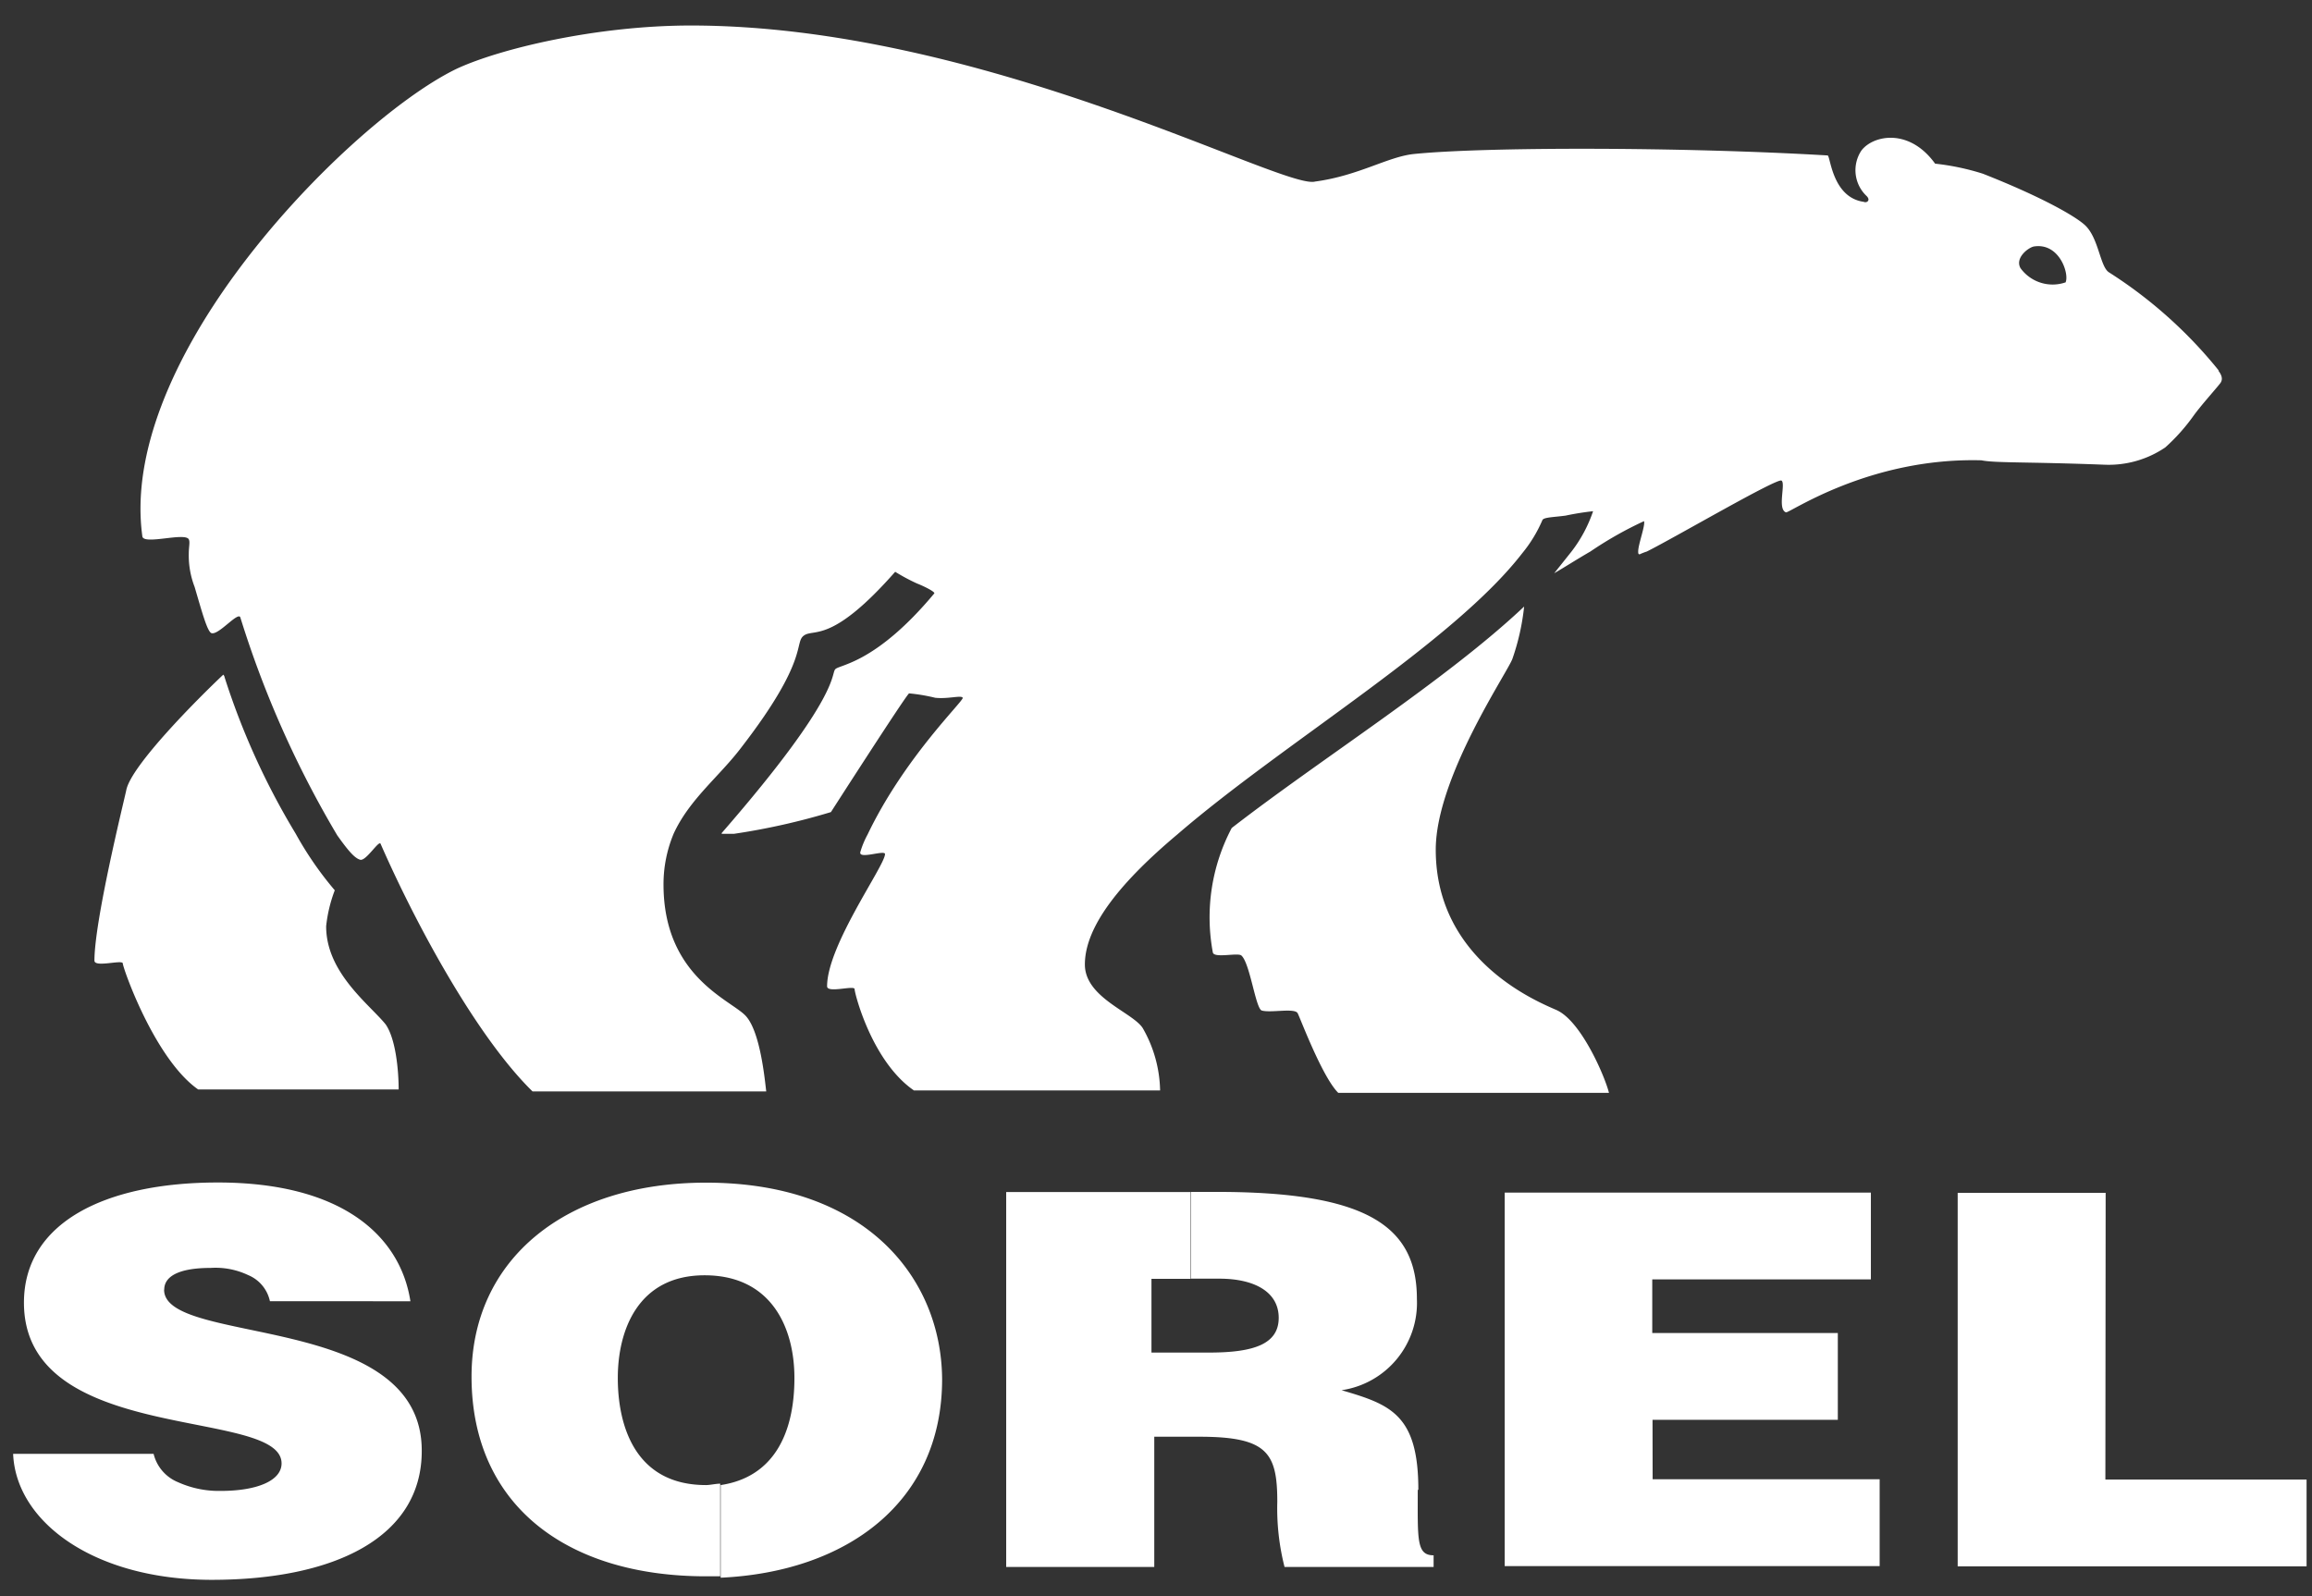 <svg xmlns="http://www.w3.org/2000/svg" width="84" height="58" viewBox="0 0 84 58"><rect x="0" y="0" width="84" height="58" fill="#333333" stroke="none"/><g><g><g><path fill="#fff" d="M51.51 54.149c0 1.789-.052 2.366.576 2.366v.423H46.67a8.634 8.634 0 0 1-.263-2.366c0-1.789-.366-2.366-2.84-2.366h-1.63v4.732h-5.38V43.314h6.7v3.154h-1.422v2.68h2.098c1.634 0 2.525-.314 2.525-1.262s-.891-1.423-2.154-1.423h-1.031V43.31h.948c5.47 0 7.258 1.263 7.258 3.891a3.206 3.206 0 0 1-2.737 3.315c1.758.515 2.789.871 2.789 3.608zM25.652 42.974c5.82 0 8.552 3.474 8.577 7.139 0 4.48-3.469 7.005-8.046 7.216v-3.366c1.892-.283 2.68-1.83 2.68-3.891 0-1.84-.845-3.732-3.263-3.732-2.417 0-3.154 1.994-3.154 3.732 0 1.737.629 3.891 3.206 3.891.15 0 .356-.051.515-.051v3.366h-.515c-5.103 0-8.52-2.619-8.52-7.258 0-4.258 3.417-7.046 8.52-7.046zm50.841 10.788h7.31v3.155H71.127V43.345h5.376zm-16.449-.01h8.248v3.155H54.669V43.334h13.304v3.155H60.03v1.949h6.742v3.154H60.04zM5.962 46.865c0 2.052 9.382.789 9.361 5.861 0 3.134-3.16 4.68-7.629 4.68-4.273 0-7.114-2.102-7.217-4.577h5.104c.114.467.446.851.891 1.031a3.609 3.609 0 0 0 1.547.315c1.32 0 2.211-.371 2.211-1 0-2.052-9.36-.634-9.36-5.84 0-2.892 2.922-4.367 7.046-4.367 4.52 0 6.629 1.949 6.995 4.315H9.807a1.325 1.325 0 0 0-.788-.949 2.768 2.768 0 0 0-1.366-.262c-1.17 0-1.686.314-1.686.788zM75.04 10.272c.16-.283-.206-1.474-1.154-1.314-.212.051-.686.422-.475.788.371.51 1.032.72 1.63.516zm5.557 3.196c.16.206.16.356.052.48-.16.206-.686.788-.949 1.154-.3.422-.645.81-1.03 1.155a3.66 3.66 0 0 1-2.212.629c-2.84-.109-3.954-.057-4.47-.16-4.102-.109-7 1.943-7.102 1.891-.32-.123 0-1.051-.16-1.154-.16-.103-3.861 2.062-4.892 2.577-.09.029-.178.063-.263.103-.052 0-.052-.051-.052-.103 0-.263.263-.943.212-1.103-.68.313-1.33.682-1.949 1.103-.474.273-.948.578-1.314.789l.629-.789c.34-.441.605-.936.783-1.464-.336.036-.67.09-1 .16-.417.057-.788.057-.84.16a4.975 4.975 0 0 1-.737 1.211c-2.526 3.263-8.68 6.892-12.52 10.207-2 1.68-3.367 3.309-3.367 4.732 0 1.21 1.737 1.737 2.103 2.314.398.689.614 1.468.63 2.263h-8.944c-1.526-1.052-2.155-3.526-2.155-3.68 0-.155-1 .16-1-.104 0-1.474 2.052-4.314 2.103-4.788.057-.207-.995.211-.892-.103.065-.219.154-.43.263-.63 1.346-2.809 3.505-4.86 3.454-4.963-.052-.103-.526.051-1 0a6.484 6.484 0 0 0-.949-.16c-.103.051-2.84 4.314-2.84 4.314a24.608 24.608 0 0 1-3.526.79h-.422s-.052 0 0-.052c4.438-5.104 3.912-5.784 4.123-5.944.212-.16 1.516-.263 3.578-2.737.056-.052-.366-.263-.63-.366a6.966 6.966 0 0 1-.788-.423c-2.314 2.63-2.943 2.052-3.314 2.315-.371.263.211.845-2.263 4.051-.789 1.052-1.897 1.892-2.474 3.155a4.773 4.773 0 0 0-.366 1.84c0 3.366 2.469 4.201 2.994 4.784.526.582.686 2.314.738 2.737h-8.49c-1.995-1.948-4.206-5.995-5.52-8.995-.052-.16-.527.629-.738.577-.211-.051-.474-.376-.84-.891a36.892 36.892 0 0 1-3.52-7.918c-.083-.211-.769.629-1.032.577-.155 0-.366-.794-.629-1.685a3.165 3.165 0 0 1-.211-1.212c0-.252.051-.412 0-.515-.14-.263-1.634.211-1.686-.103-.422-3.031 1.155-6.5 3.361-9.52 2.578-3.527 5.985-6.47 8.047-7.47C18.158 1.767 21.684.927 25.1.927c10.635 0 21.527 5.984 22.681 5.67 1.578-.212 2.63-.897 3.578-1 2.577-.263 9.727-.263 15.041.051.103 0 .16 1.526 1.314 1.686.104.051.263-.052.104-.211a1.289 1.289 0 0 1-.191-1.65c.417-.557 1.732-.84 2.68.474.59.064 1.172.186 1.737.366 2.186.861 3.418 1.578 3.732 1.892.475.474.526 1.474.84 1.686 1.52.966 2.872 2.174 4 3.577zM56.581 36.716c.871.417 1.717 2.366 1.877 2.995h-9.836c-.582-.578-1.37-2.686-1.474-2.892-.103-.206-1 0-1.314-.103-.222-.109-.423-1.737-.737-2-.14-.103-.98.108-1.031-.103a6.949 6.949 0 0 1 .685-4.526c3.258-2.526 7.784-5.366 10.624-8.047a8.444 8.444 0 0 1-.423 1.892c-.16.474-2.788 4.315-2.788 6.943 0 4.104 3.84 5.578 4.417 5.84zM11.85 33.664c0 1.686 1.582 2.84 2.16 3.557.37.526.474 1.68.474 2.366H7.199c-1.582-1.108-2.737-4.423-2.737-4.577 0-.155-1.031.16-1.031-.104 0-1.453 1.052-5.711 1.155-6.185.16-.892 2.634-3.366 3.526-4.206a.186.186 0 0 1 .051.103 26.537 26.537 0 0 0 2.577 5.67c.404.733.88 1.424 1.423 2.062a5.191 5.191 0 0 0-.314 1.314z"/></g></g></g></svg>